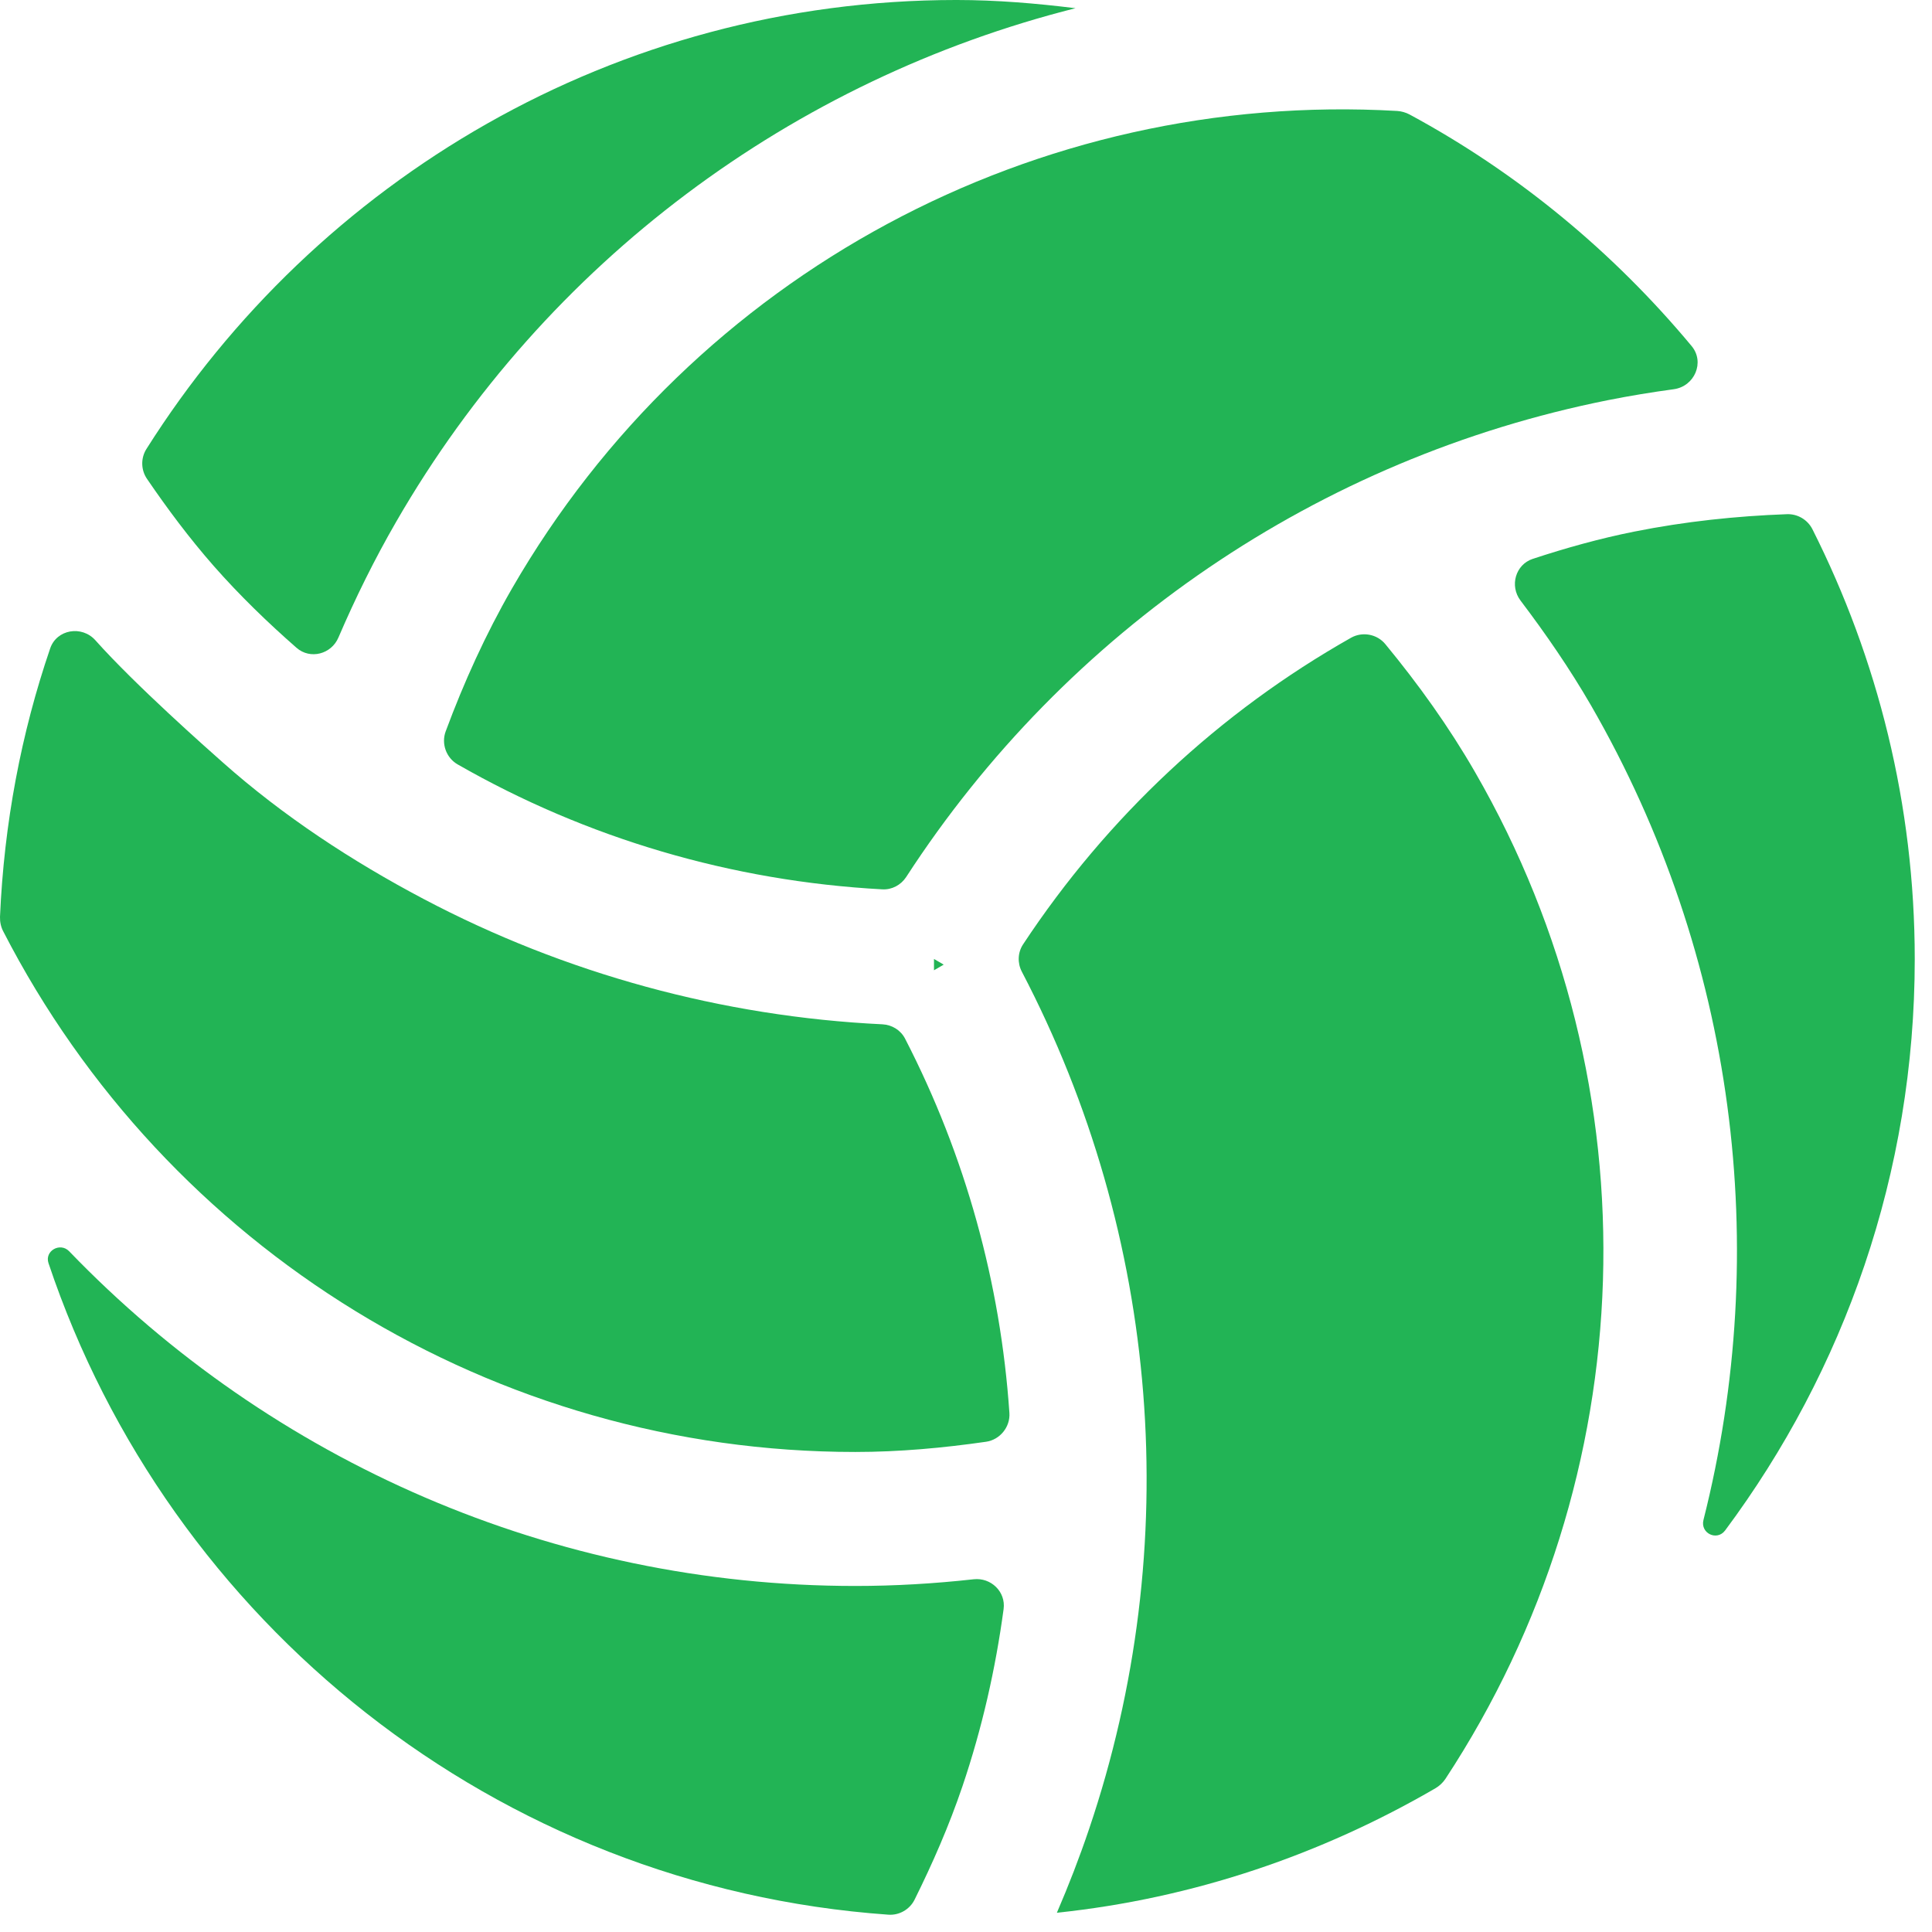 <svg width="28" height="28" viewBox="0 0 28 28" fill="none" xmlns="http://www.w3.org/2000/svg">
<path d="M12.788 14.845C10.473 14.734 8.189 14.111 6.138 13.028C5.105 12.483 4.101 11.825 3.226 11.047C3.016 10.861 1.963 9.931 1.382 9.279C1.186 9.06 0.821 9.12 0.727 9.398C0.307 10.627 0.059 11.932 0 13.287C-0.002 13.36 0.013 13.434 0.047 13.498C2.417 18.108 7.165 21.043 12.396 21.043C13.032 21.043 13.665 20.985 14.291 20.895C14.492 20.866 14.643 20.681 14.629 20.477C14.501 18.601 13.995 16.755 13.117 15.053C13.053 14.929 12.927 14.852 12.788 14.845ZM13.536 14.062L13.677 13.98L13.536 13.898V14.062ZM20.077 9.335C19.957 9.189 19.744 9.15 19.58 9.243C17.679 10.318 16.048 11.836 14.826 13.688C14.749 13.806 14.744 13.957 14.809 14.082C16.811 17.911 17.174 22.403 15.783 26.51C15.643 26.924 15.487 27.327 15.317 27.721C17.302 27.513 19.157 26.874 20.805 25.916C20.862 25.882 20.911 25.836 20.948 25.781C23.824 21.405 24.017 15.764 21.378 11.191C20.999 10.533 20.557 9.917 20.077 9.335ZM24.516 5.015C23.382 3.653 21.999 2.507 20.428 1.659C20.373 1.63 20.311 1.612 20.248 1.608C15.027 1.307 10.056 3.961 7.419 8.531C7.038 9.193 6.723 9.888 6.459 10.6C6.393 10.779 6.467 10.983 6.632 11.078C8.499 12.148 10.603 12.771 12.787 12.889C12.925 12.897 13.056 12.827 13.132 12.712C15.45 9.138 19.113 6.636 23.306 5.799C23.623 5.736 23.94 5.684 24.257 5.641C24.559 5.6 24.711 5.249 24.516 5.015Z" fill="#22B455"/>
<path d="M14.111 22.888C13.542 22.951 12.97 22.985 12.396 22.985C8.015 22.985 3.933 21.177 1.002 18.134C0.872 18 0.643 18.128 0.703 18.307C2.448 23.514 7.19 27.346 12.874 27.749C13.032 27.761 13.185 27.673 13.255 27.531C13.516 27.005 13.754 26.462 13.948 25.89C14.233 25.048 14.428 24.187 14.545 23.32C14.579 23.069 14.362 22.86 14.111 22.888ZM26.267 7.67C26.197 7.532 26.052 7.446 25.897 7.452C25.162 7.479 24.423 7.557 23.687 7.704C23.185 7.804 22.696 7.941 22.215 8.099C21.963 8.182 21.876 8.491 22.036 8.703C22.404 9.189 22.751 9.693 23.058 10.223C25.159 13.867 25.68 18.104 24.688 22.028C24.639 22.221 24.883 22.339 25.002 22.18C26.725 19.866 27.75 17.002 27.75 13.9C27.75 11.661 27.212 9.546 26.267 7.67V7.67ZM2.122 6.507C2.038 6.64 2.042 6.812 2.131 6.941C2.427 7.375 2.743 7.798 3.097 8.202C3.472 8.628 3.876 9.019 4.297 9.388C4.495 9.562 4.802 9.482 4.905 9.239C5.151 8.666 5.428 8.105 5.741 7.563C7.923 3.78 11.508 1.147 15.587 0.119C15.02 0.049 14.446 -9.04762e-05 13.861 -9.04762e-05C8.919 -9.04762e-05 4.584 2.606 2.122 6.507" fill="#22B455"/>
</svg>

